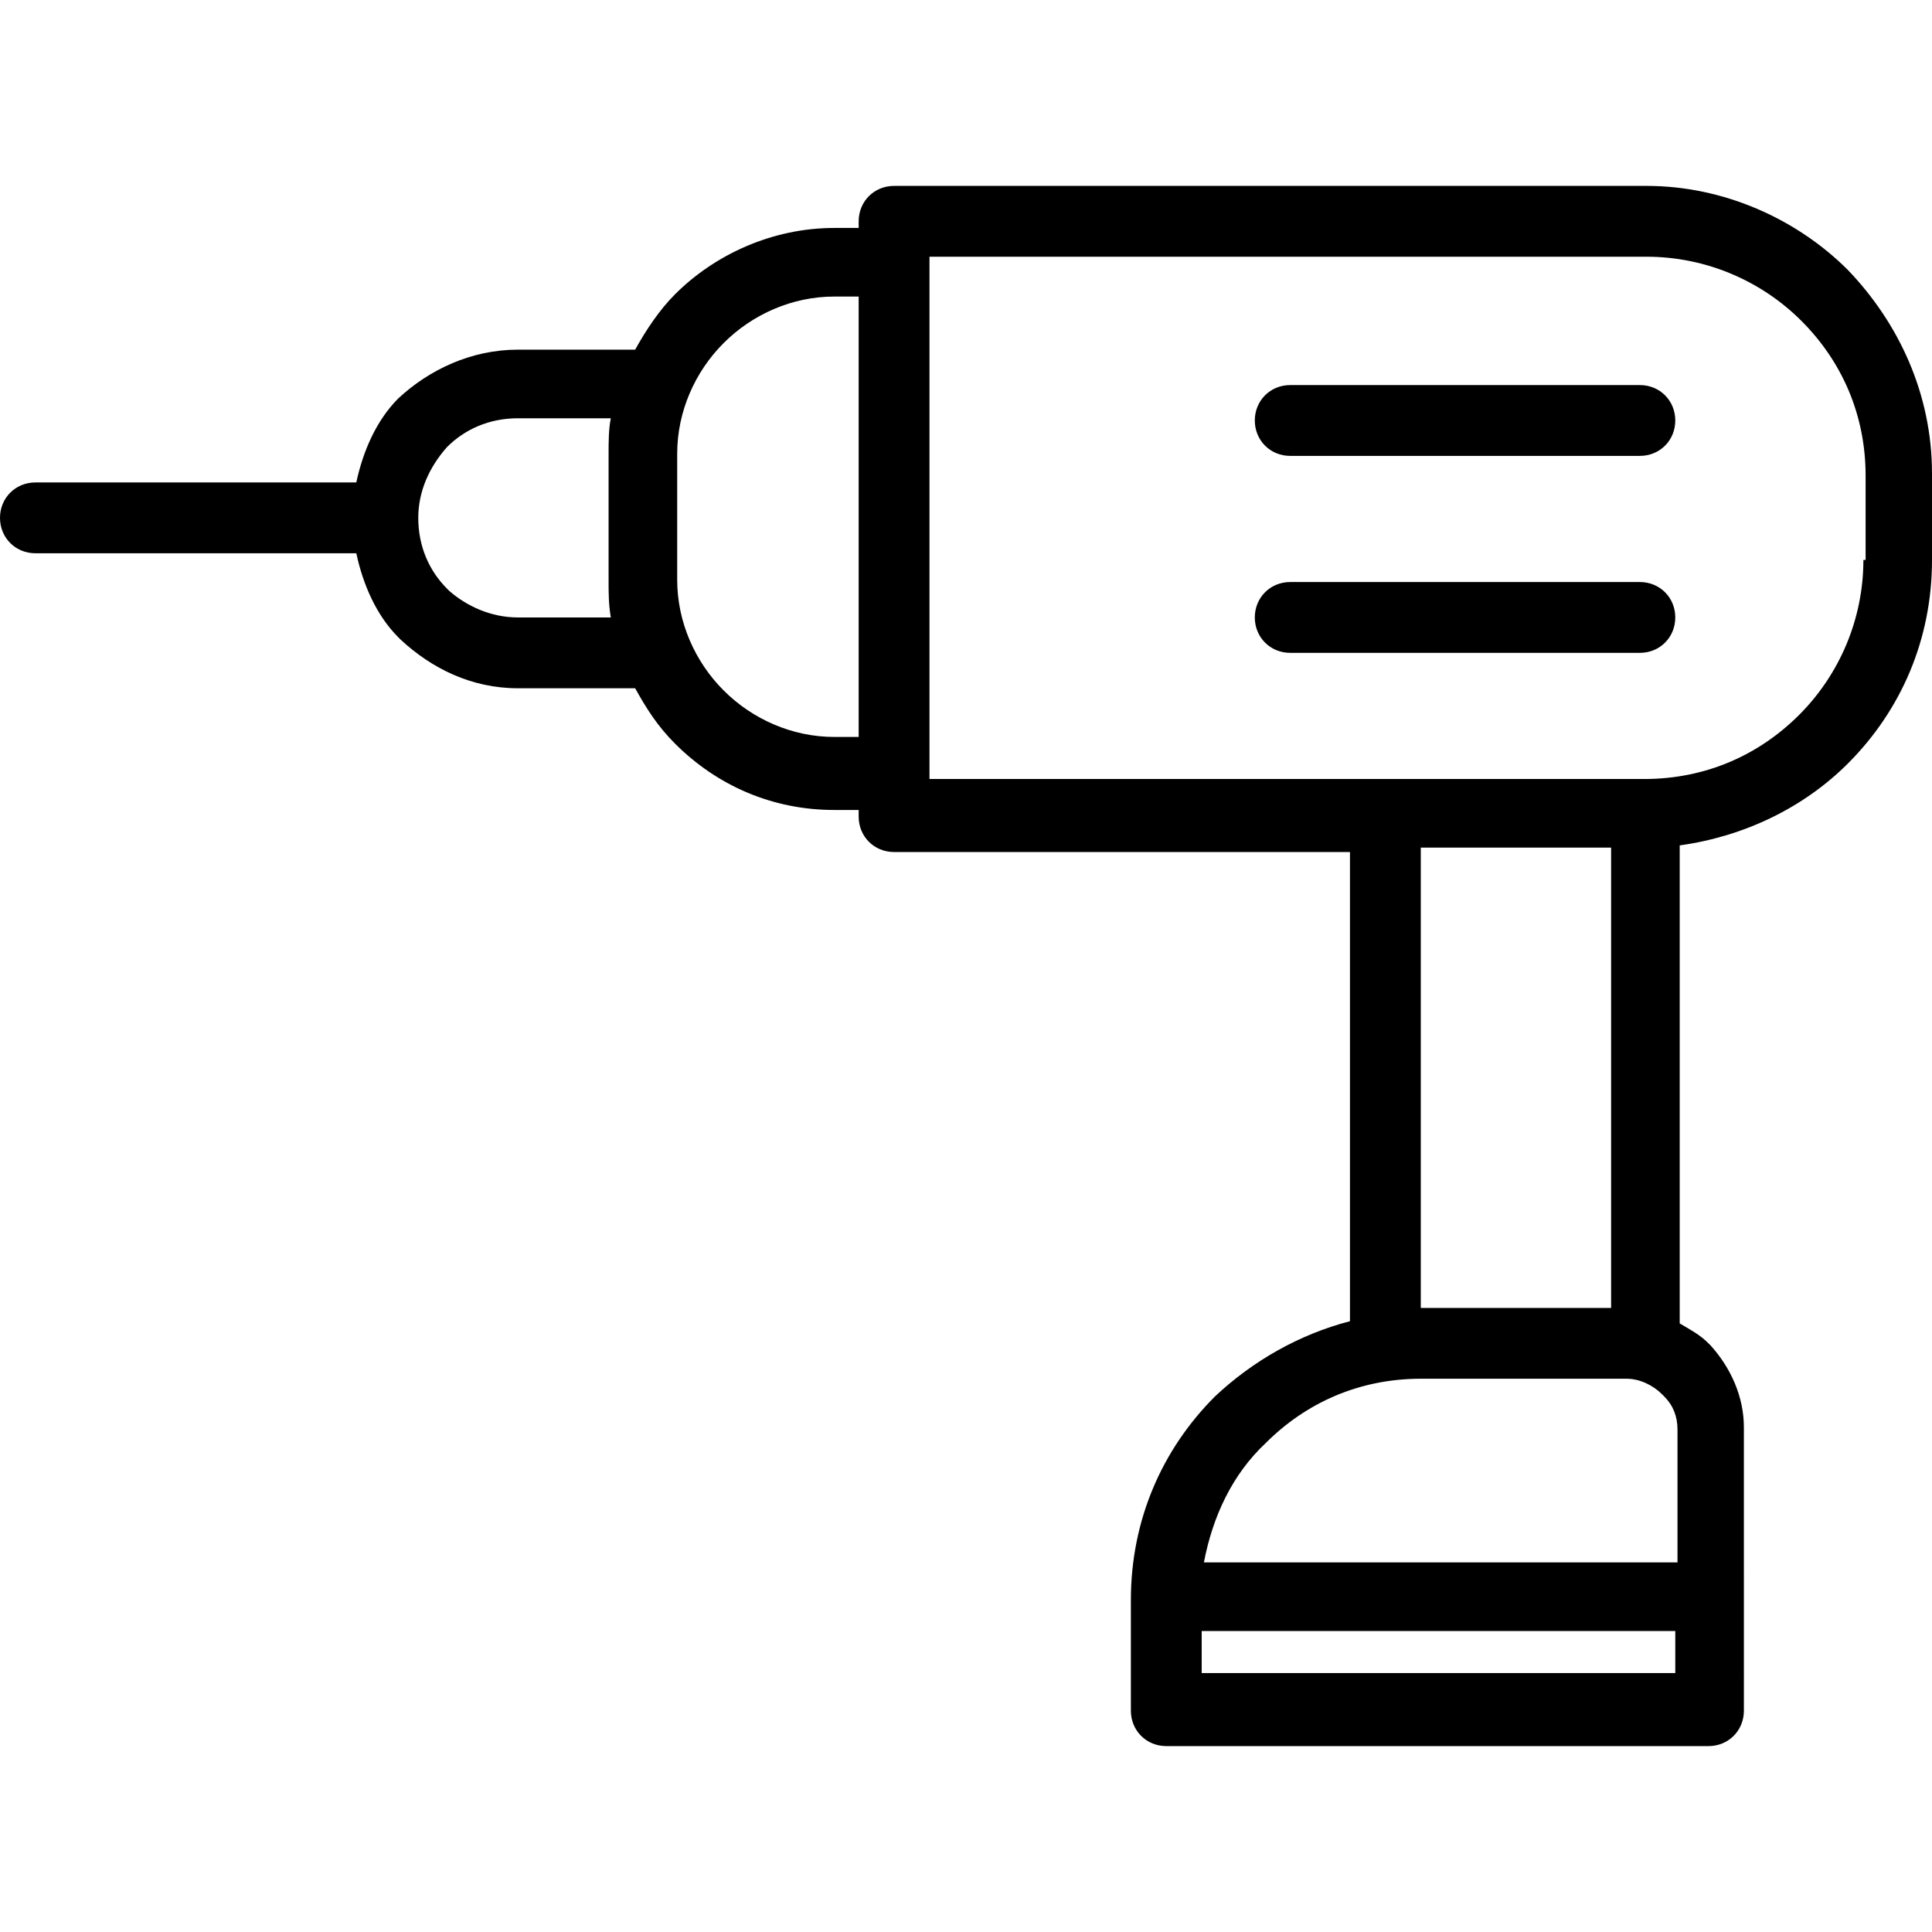 <?xml version="1.0" encoding="iso-8859-1"?>
<!-- Generator: Adobe Illustrator 19.0.0, SVG Export Plug-In . SVG Version: 6.00 Build 0)  -->
<svg version="1.1" id="Capa_1" xmlns="http://www.w3.org/2000/svg" xmlns:xlink="http://www.w3.org/1999/xlink" x="0px" y="0px"
	 viewBox="0 0 349.2 349.2" style="enable-background:new 0 0 349.2 349.2;" xml:space="preserve">
<g>
	<g>
		<g>
			<path d="M334,48.8c-9.2-9.2-22.4-15.2-36.4-15.2h-136c-3.6,0-6.4,2.8-6.4,6.4v1.2h-4.4c-11.2,0-21.6,4.8-28.8,12
				c-2.8,2.8-5.2,6.4-7.2,10H93.6c-8.4,0-16,3.6-21.6,8.8c-4,4-6.4,9.6-7.6,15.2h-58C2.8,87.2,0,90,0,93.6c0,3.6,2.8,6.4,6.4,6.4h58
				c1.2,5.6,3.6,11.2,7.6,15.2l0.4,0.4c5.6,5.2,12.8,8.8,21.2,8.8h21.2c2,3.6,4,6.8,7.2,10c7.6,7.6,17.6,12,28.8,12h4.4v1.2
				c0,3.6,2.8,6.4,6.4,6.4H244v84.8c-9.2,2.4-17.6,7.2-24.4,13.6c-9.6,9.6-15.2,22.4-15.2,36.8v20c0,3.6,2.8,6.4,6.4,6.4h98
				c3.6,0,6.4-2.8,6.4-6.4V258c0-5.6-2.4-10.8-6-14.8l-0.4-0.4c-1.6-1.6-3.2-2.4-5.2-3.6v-86.4c11.6-1.6,22.4-6.8,30.4-14.8
				c9.6-9.6,15.2-22.4,15.2-36.8V85.6C349.2,71.2,343.2,58.4,334,48.8z M110.4,111.6H93.6c-4.8,0-9.2-2-12.4-4.8c0,0,0,0-0.4-0.4
				c-3.2-3.2-5.2-7.6-5.2-12.8c0-4.8,2-9.2,5.2-12.8c3.2-3.2,7.6-5.2,12.8-5.2h16.8c-0.4,2-0.4,4.4-0.4,6.4v22.8
				C110,107.2,110,109.2,110.4,111.6z M155.2,133.2h-4.4c-7.6,0-14.8-3.2-20-8.4c-5.2-5.2-8.4-12.4-8.4-20V82c0-7.6,3.2-14.8,8.4-20
				c5.2-5.2,12.4-8.4,20-8.4h4.4V133.2z M302.8,302.4h-85.6v-7.6h85.6V302.4z M303.2,282.4h-85.6c1.6-8.4,5.2-16,11.2-21.6
				c7.2-7.2,16.8-11.6,28-11.6H294c2.4,0,4.8,1.2,6.4,2.8l0.4,0.4c1.6,1.6,2.4,3.6,2.4,6V282.4z M256.8,236.4v-83.2h34.4v83.2H256.8
				z M337.2,101.2h-0.4c0,10.8-4.4,20.8-11.6,28s-16.8,11.6-28,11.6h-46.8H168v-1.2v-92v-1.2h129.6c10.8,0,20.8,4.4,28,11.6
				s11.6,16.8,11.6,28V101.2z"/>
			<path d="M296.4,69.6h-63.2c-3.6,0-6.4,2.8-6.4,6.4c0,3.6,2.8,6.4,6.4,6.4h63.2c3.6,0,6.4-2.8,6.4-6.4S300,69.6,296.4,69.6z"/>
			<path d="M296.4,105.2h-63.2c-3.6,0-6.4,2.8-6.4,6.4c0,3.6,2.8,6.4,6.4,6.4h63.2c3.6,0,6.4-2.8,6.4-6.4
				C302.8,108,300,105.2,296.4,105.2z"/>
		</g>
	</g>
</g>
<g>
</g>
<g>
</g>
<g>
</g>
<g>
</g>
<g>
</g>
<g>
</g>
<g>
</g>
<g>
</g>
<g>
</g>
<g>
</g>
<g>
</g>
<g>
</g>
<g>
</g>
<g>
</g>
<g>
</g>
</svg>
